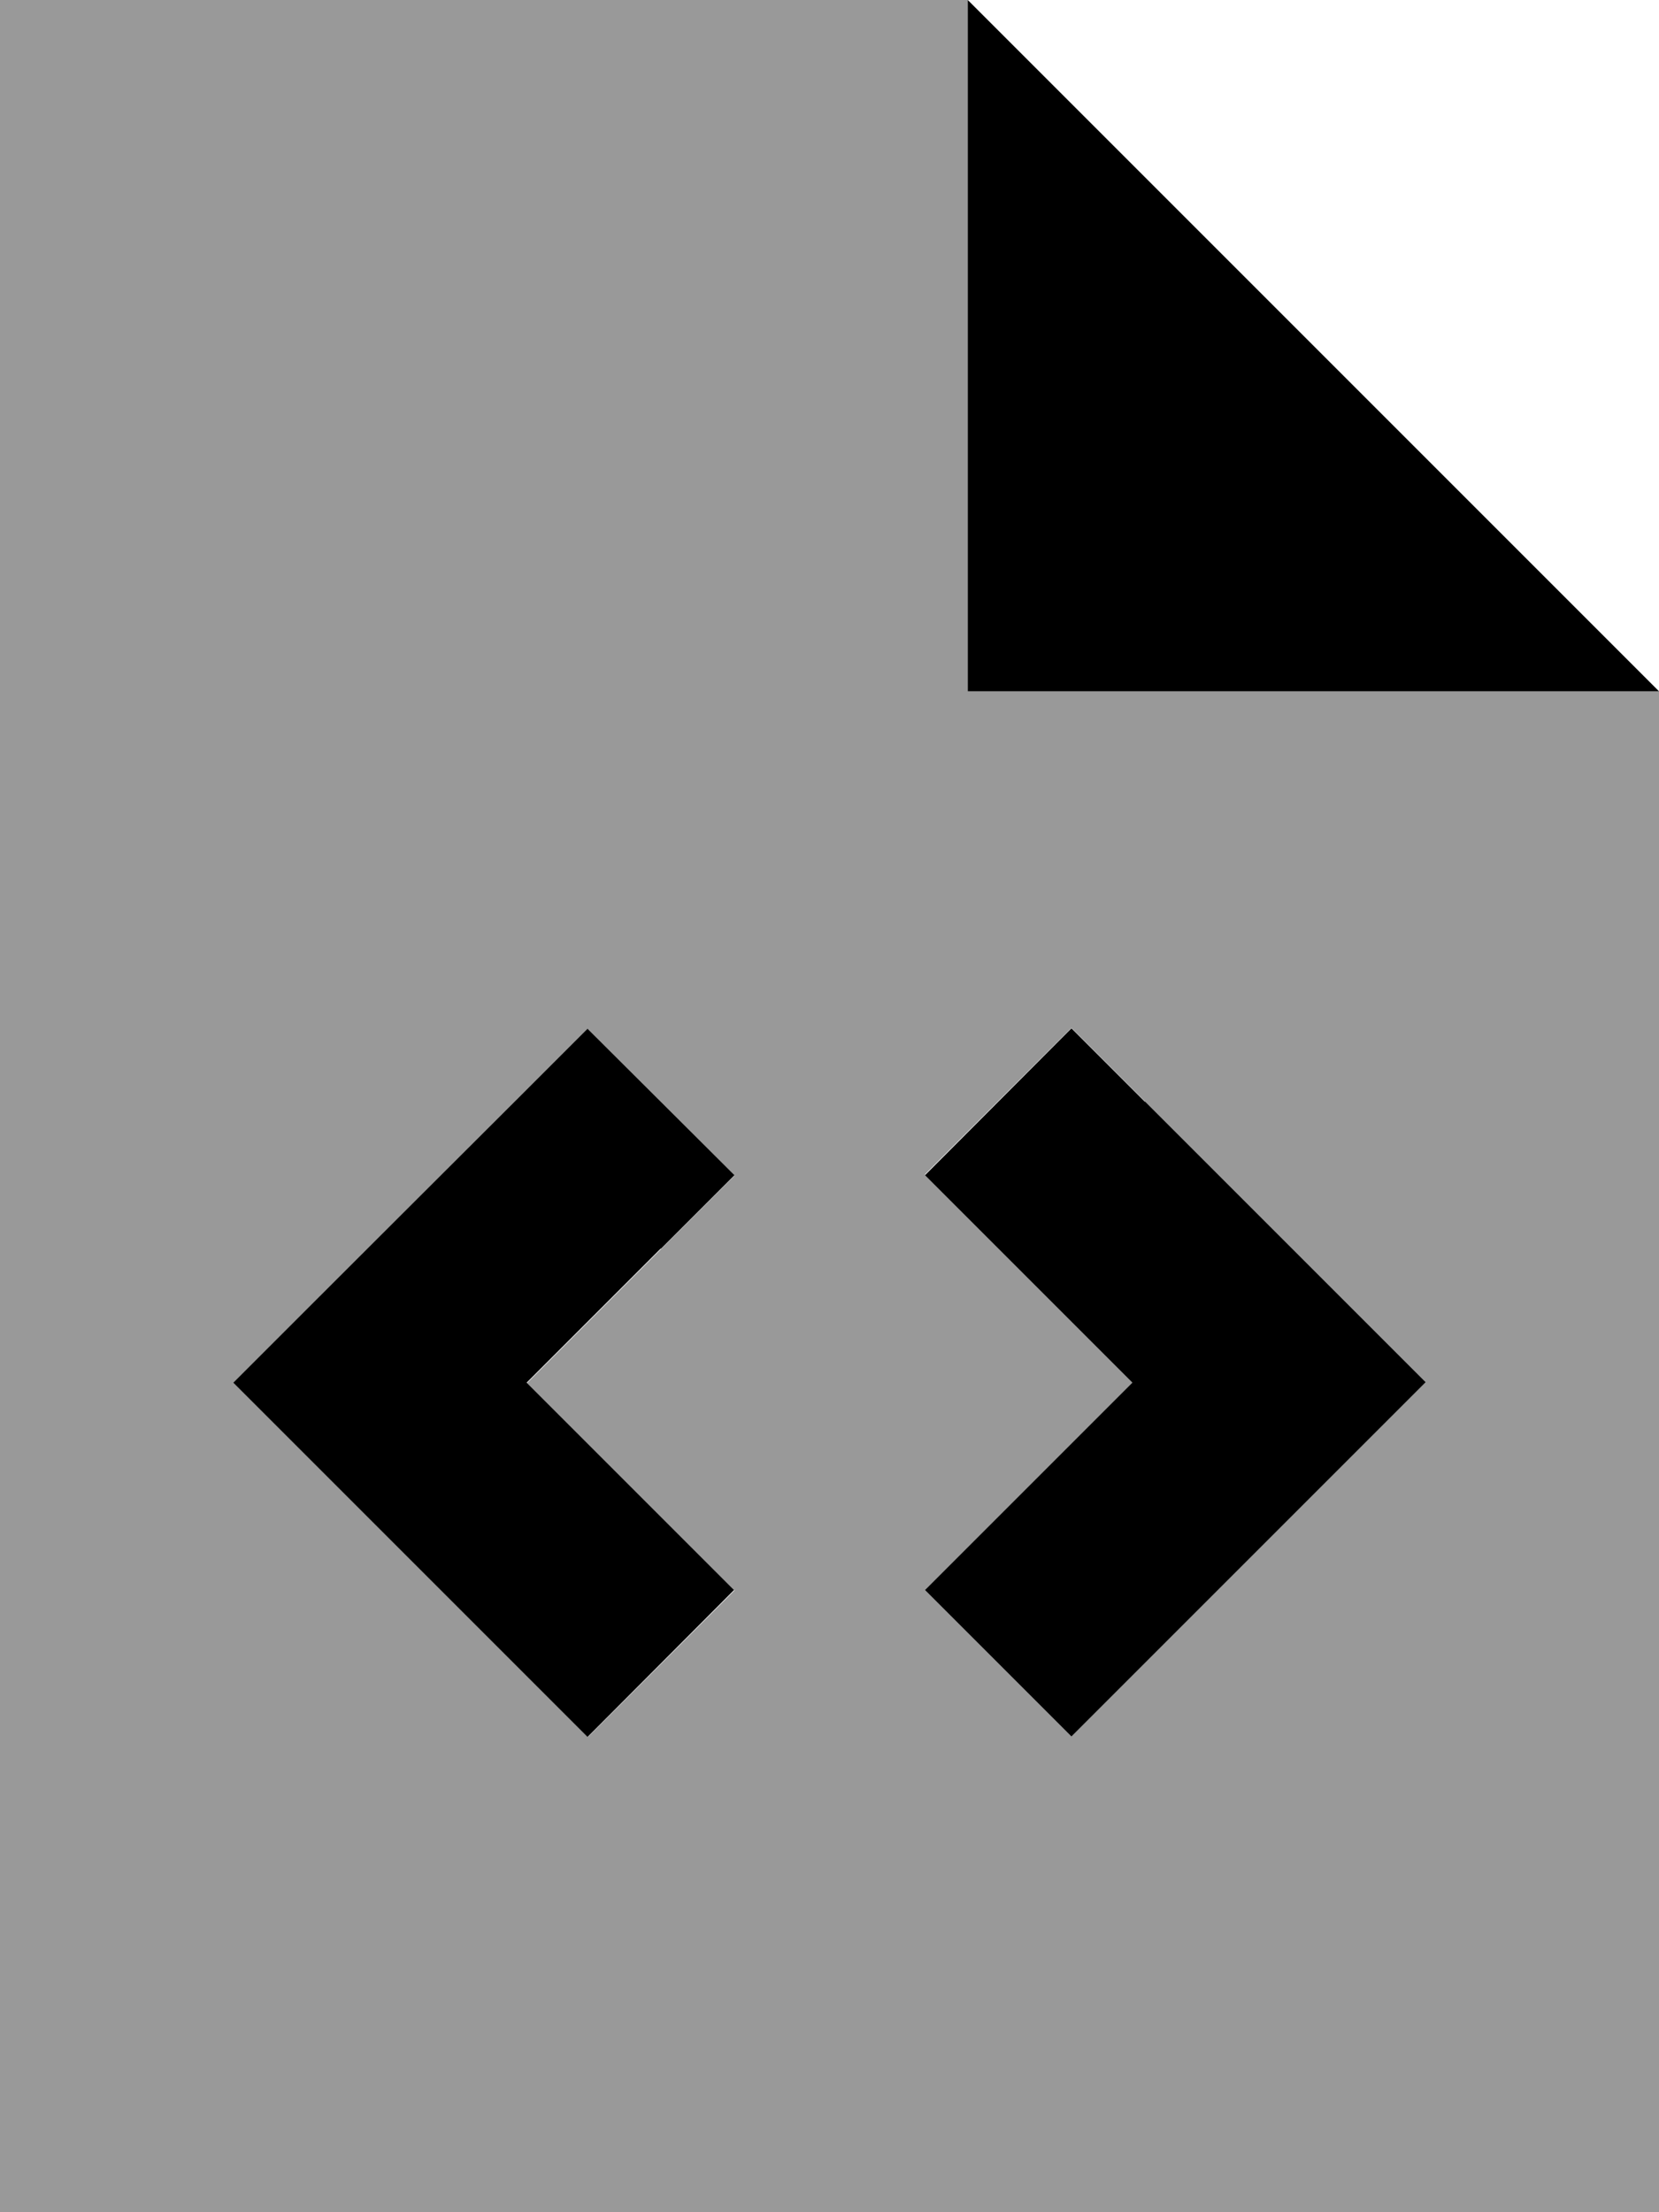 <svg fill="currentColor" xmlns="http://www.w3.org/2000/svg" viewBox="0 0 384 512"><!--! Font Awesome Pro 6.7.2 by @fontawesome - https://fontawesome.com License - https://fontawesome.com/license (Commercial License) Copyright 2024 Fonticons, Inc. --><defs><style>.fa-secondary{opacity:.4}</style></defs><path class="fa-secondary" d="M0 0L224 0c0 53.3 0 106.7 0 160l160 0 0 352L0 512 0 0zM54.1 320c5.7 5.7 11.3 11.3 17 17c16 16 32 32 48 48c5.7 5.7 11.3 11.3 17 17c11.3-11.3 22.6-22.6 33.9-33.9c-5.7-5.7-11.3-11.3-17-17l-31-31c10.3-10.3 20.7-20.7 31-31c5.7-5.7 11.3-11.3 17-17c-11.3-11.3-22.6-22.6-33.9-33.9c-5.7 5.7-11.3 11.3-17 17L71 303l-17 17zm160-48c5.7 5.7 11.3 11.3 17 17c10.3 10.3 20.7 20.7 31 31c-10.3 10.3-20.7 20.7-31 31l-17 17c11.3 11.3 22.6 22.6 33.9 33.9c5.7-5.7 11.3-11.3 17-17c16-16 32-32 48-48c5.7-5.7 11.3-11.3 17-17c-5.7-5.7-11.3-11.3-17-17c-16-16-32-32-48-48l-17-17c-11.3 11.3-22.6 22.6-33.9 33.9z"/><path class="fa-primary" d="M384 160L224 0l0 160 160 0zM153 289l17-17L136 238.1l-17 17L71 303l-17 17 17 17 48 48 17 17L169.9 368l-17-17-31-31 31-31zM265 255l-17-17L214.1 272l17 17 31 31-31 31-17 17L248 401.9l17-17 48-48 17-17-17-17-48-48z"/></svg>
